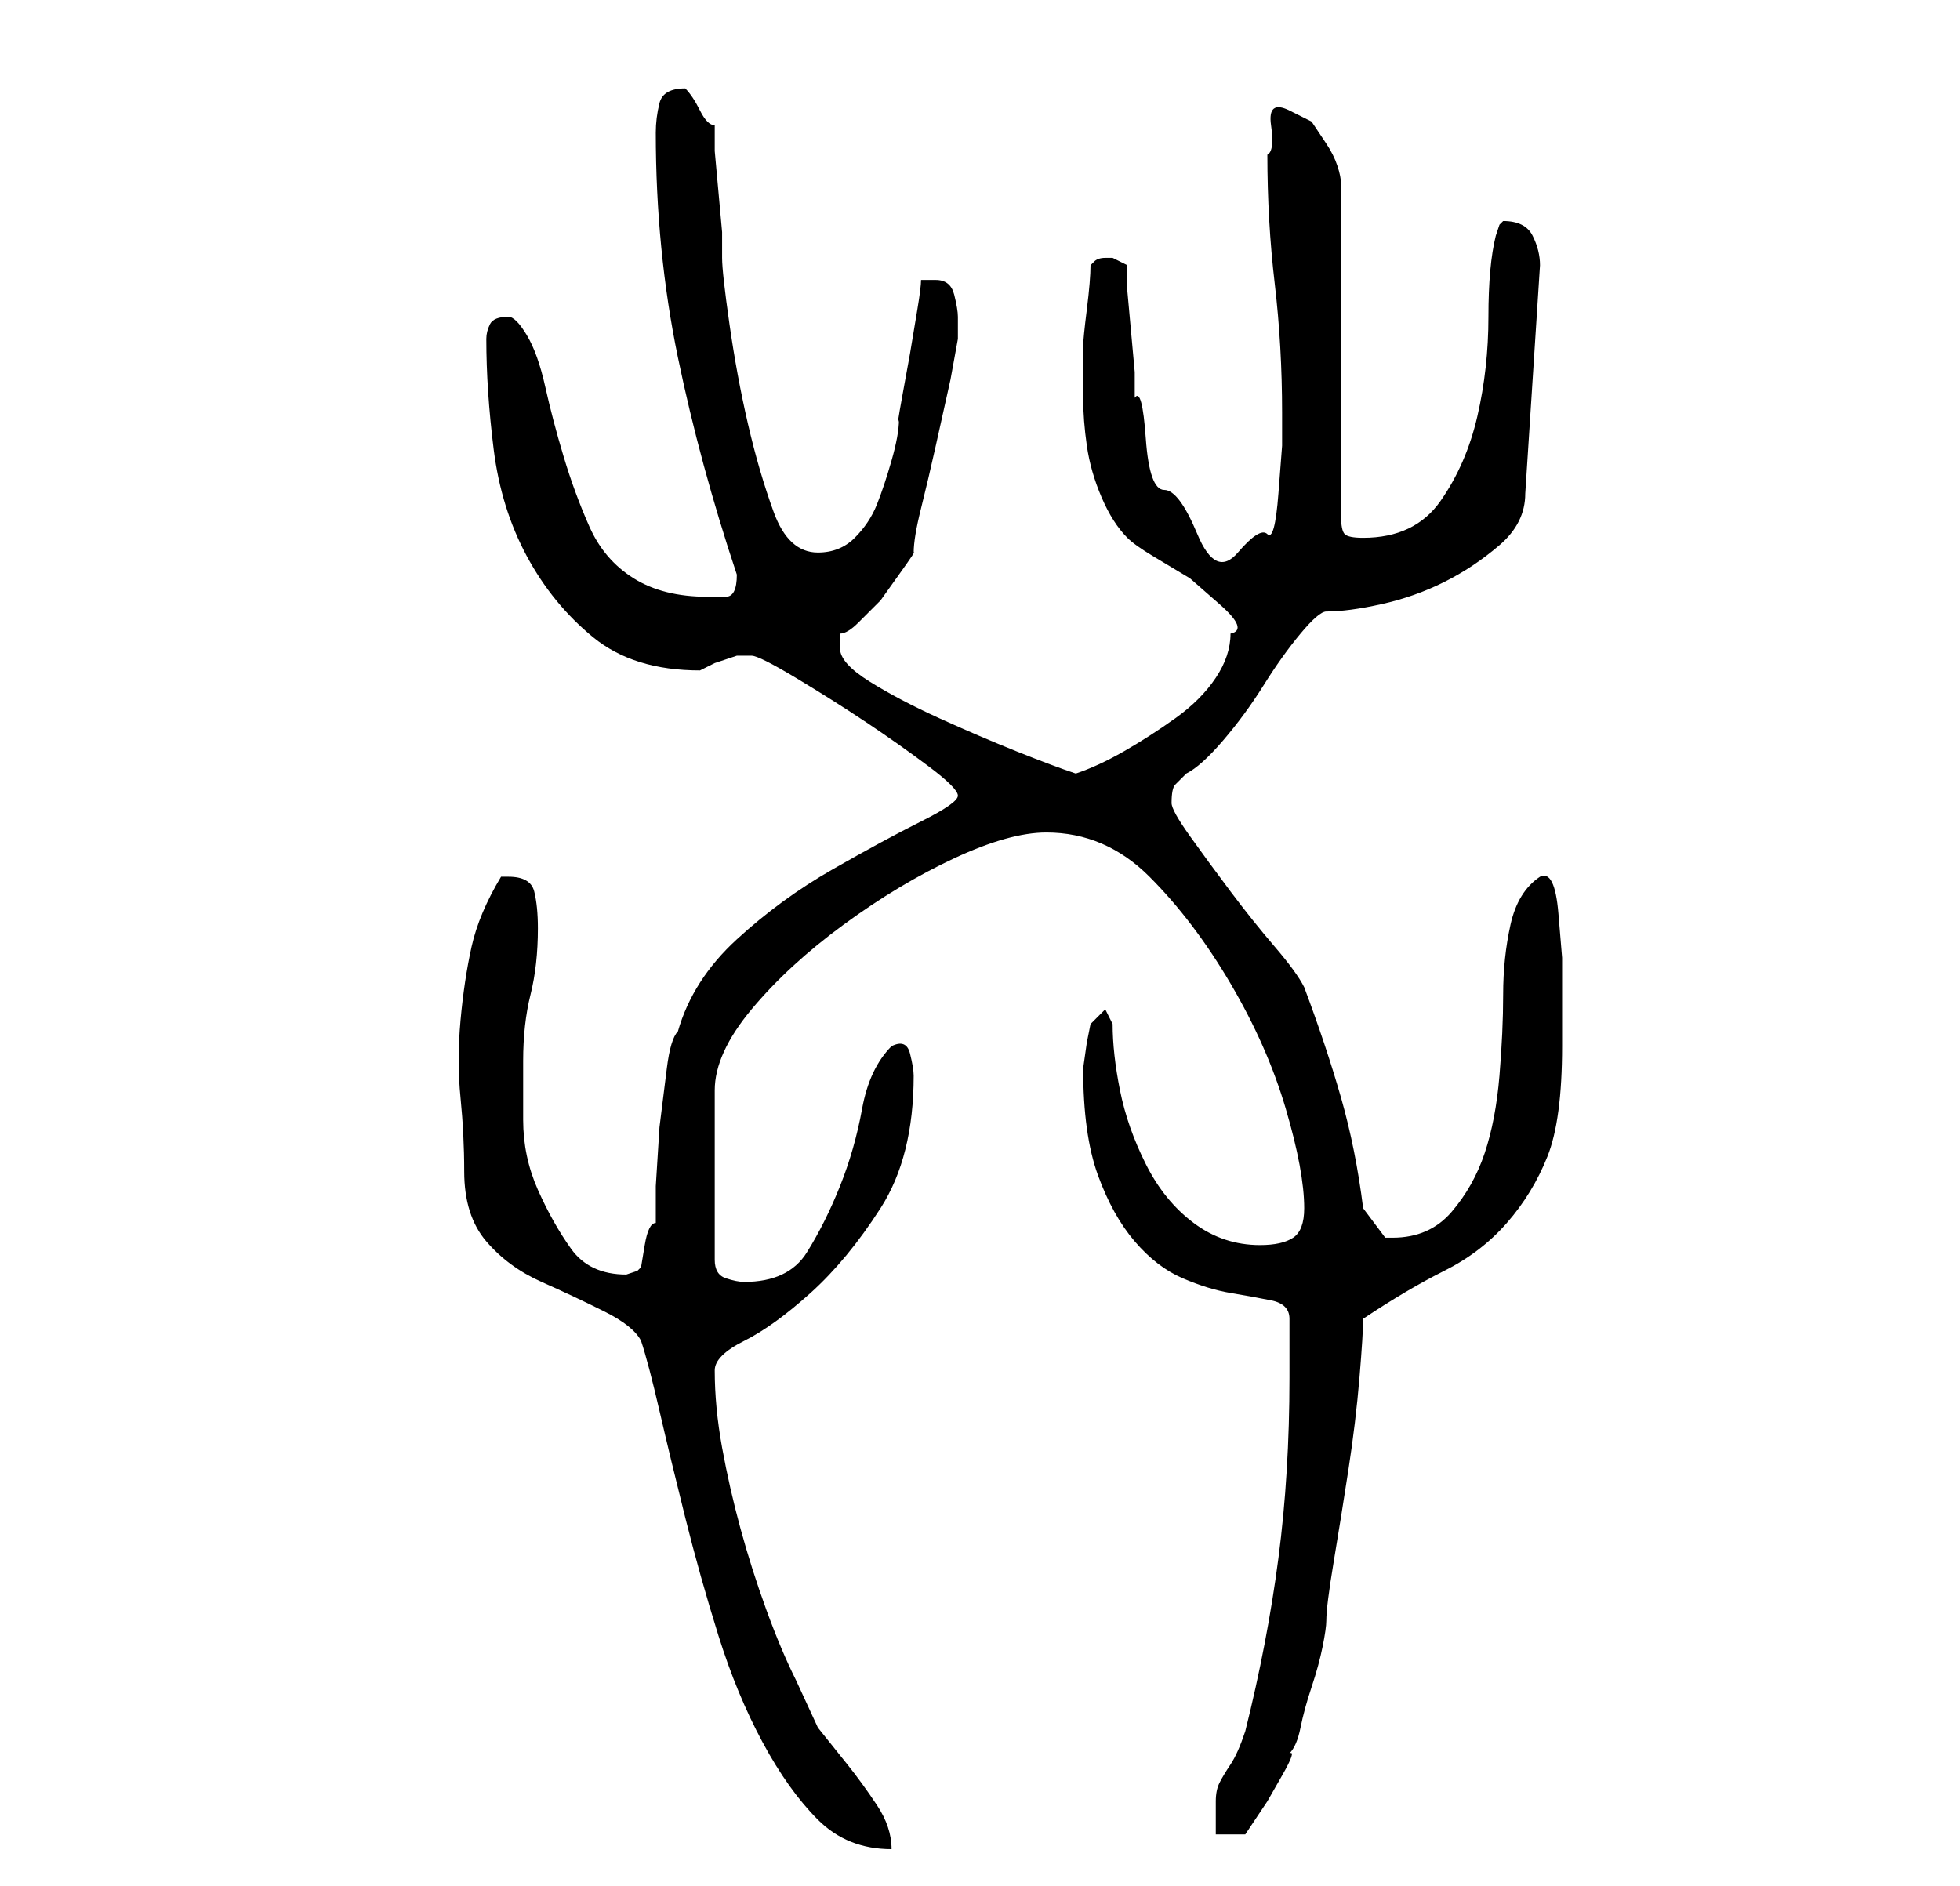 <?xml version="1.0" standalone="no"?>
<!DOCTYPE svg PUBLIC "-//W3C//DTD SVG 1.1//EN" "http://www.w3.org/Graphics/SVG/1.1/DTD/svg11.dtd" >
<svg xmlns="http://www.w3.org/2000/svg" xmlns:xlink="http://www.w3.org/1999/xlink" version="1.1" viewBox="-10 0 266 256">
   <path fill="currentColor"
d="M77 182q1 3 2.5 9.5t3.5 14.5t4.5 16t6 14.5t7.5 10.5t10 4q0 -3 -2 -6t-4 -5.5l-4 -5t-3 -6.5q-2 -4 -4 -9.5t-3.5 -11t-2.5 -11t-1 -10.5q0 -2 4 -4t9 -6.5t9.5 -11.5t4.5 -18q0 -1 -0.5 -3t-2.5 -1q-3 3 -4 8.5t-3 10.5t-4.5 9t-8.5 4q-1 0 -2.5 -0.5t-1.5 -2.5v-23
q0 -5 5 -11t12.5 -11.5t15 -9t12.5 -3.5q8 0 14 6t11 14.5t7.5 17t2.5 13.5q0 3 -1.5 4t-4.5 1q-5 0 -9 -3t-6.5 -8t-3.5 -10t-1 -9l-1 -2l-2 2l-0.5 2.5t-0.5 3.5q0 9 2 14.5t5 9t6.5 5t6.5 2t5.5 1t2.5 2.5v8q0 13 -1.5 24.5t-4.5 23.5q-1 3 -2 4.5t-1.5 2.5t-0.5 2.5v4.5
h4l1 -1.5l2 -3t2 -3.5t1 -3q1 -1 1.5 -3.5t1.5 -5.5t1.5 -5.5t0.5 -3.5q0 -2 1 -8t2 -12.5t1.5 -12.5t0.5 -8q6 -4 11 -6.5t8.5 -6.5t5.5 -9t2 -15v-5.5v-6.5t-0.5 -6t-2.5 -5q-3 2 -4 6.5t-1 9.5t-0.5 11t-2 10.5t-4.5 8t-8 3.5h-1l-3 -4q-1 -8 -3 -15t-5 -15
q-1 -2 -4 -5.5t-6 -7.5t-5.5 -7.5t-2.5 -4.5q0 -2 0.5 -2.5l1.5 -1.5q2 -1 5 -4.5t5.5 -7.5t5 -7t3.5 -3q3 0 7.5 -1t8.5 -3t7.5 -5t3.5 -7l2 -31q0 -2 -1 -4t-4 -2l-0.5 0.5t-0.5 1.5q-1 4 -1 11t-1.5 13.5t-5 11.5t-10.5 5q-2 0 -2.5 -0.5t-0.5 -2.5v-45q0 -1 -0.5 -2.5
t-1.5 -3l-2 -3t-3 -1.5t-2.5 2t-0.5 4q0 9 1 17.5t1 17.5v4.5t-0.5 6.5t-1.5 5.5t-4 2.5t-5.5 -2.5t-4.5 -6t-2.5 -7t-1.5 -5.5v-3.5t-0.5 -5.5t-0.5 -5.5v-3.5l-2 -1h-1v0q-1 0 -1.5 0.5l-0.5 0.5q0 2 -0.5 6t-0.5 5v7q0 3 0.5 6.5t2 7t3.5 5.5q1 1 3.5 2.5l5 3t4 3.5
t1.5 4q0 3 -2 6t-5.5 5.5t-7 4.5t-6.5 3q-3 -1 -8 -3t-10.5 -4.5t-9.5 -5t-4 -4.5v-1.5v-0.5q1 0 2.5 -1.5l3 -3t2.5 -3.5t2 -3q0 -2 1 -6t2 -8.5l2 -9t1 -5.5v-3q0 -1 -0.5 -3t-2.5 -2h-0.5h-1.5q0 1 -0.5 4l-1 6t-1 5.5t-0.5 3.5q0 2 -1 5.5t-2 6t-3 4.5t-5 2
q-4 0 -6 -5.5t-3.5 -12t-2.5 -13.5t-1 -9v-3.5t-0.5 -5.5t-0.5 -5.5v-3.5q-1 0 -2 -2t-2 -3v0v0q-3 0 -3.5 2t-0.5 4q0 16 3 30.5t8 29.5q0 3 -1.5 3h-2.5q-6 0 -10 -2.5t-6 -7t-3.5 -9.5t-2.5 -9.5t-2.5 -7t-2.5 -2.5q-2 0 -2.5 1t-0.5 2q0 7 1 15t4.5 14.5t9 11t14.5 4.5
l2 -1t3 -1h1h1q1 0 6 3t9.5 6t8.5 6t4 4t-5 3.5t-12 6.5t-13 9.5t-8 12.5q-1 1 -1.5 5l-1 8t-0.5 8v5q-1 0 -1.5 3l-0.5 3l-0.5 0.5t-1.5 0.5q-5 0 -7.5 -3.5t-4.5 -8t-2 -9.5v-8q0 -5 1 -9t1 -9q0 -3 -0.5 -5t-3.5 -2h-1q-3 5 -4 9.5t-1.5 10t0 10.5t0.5 10q0 6 3 9.5
t7.5 5.5t8.5 4t5 4z" />
</svg>
